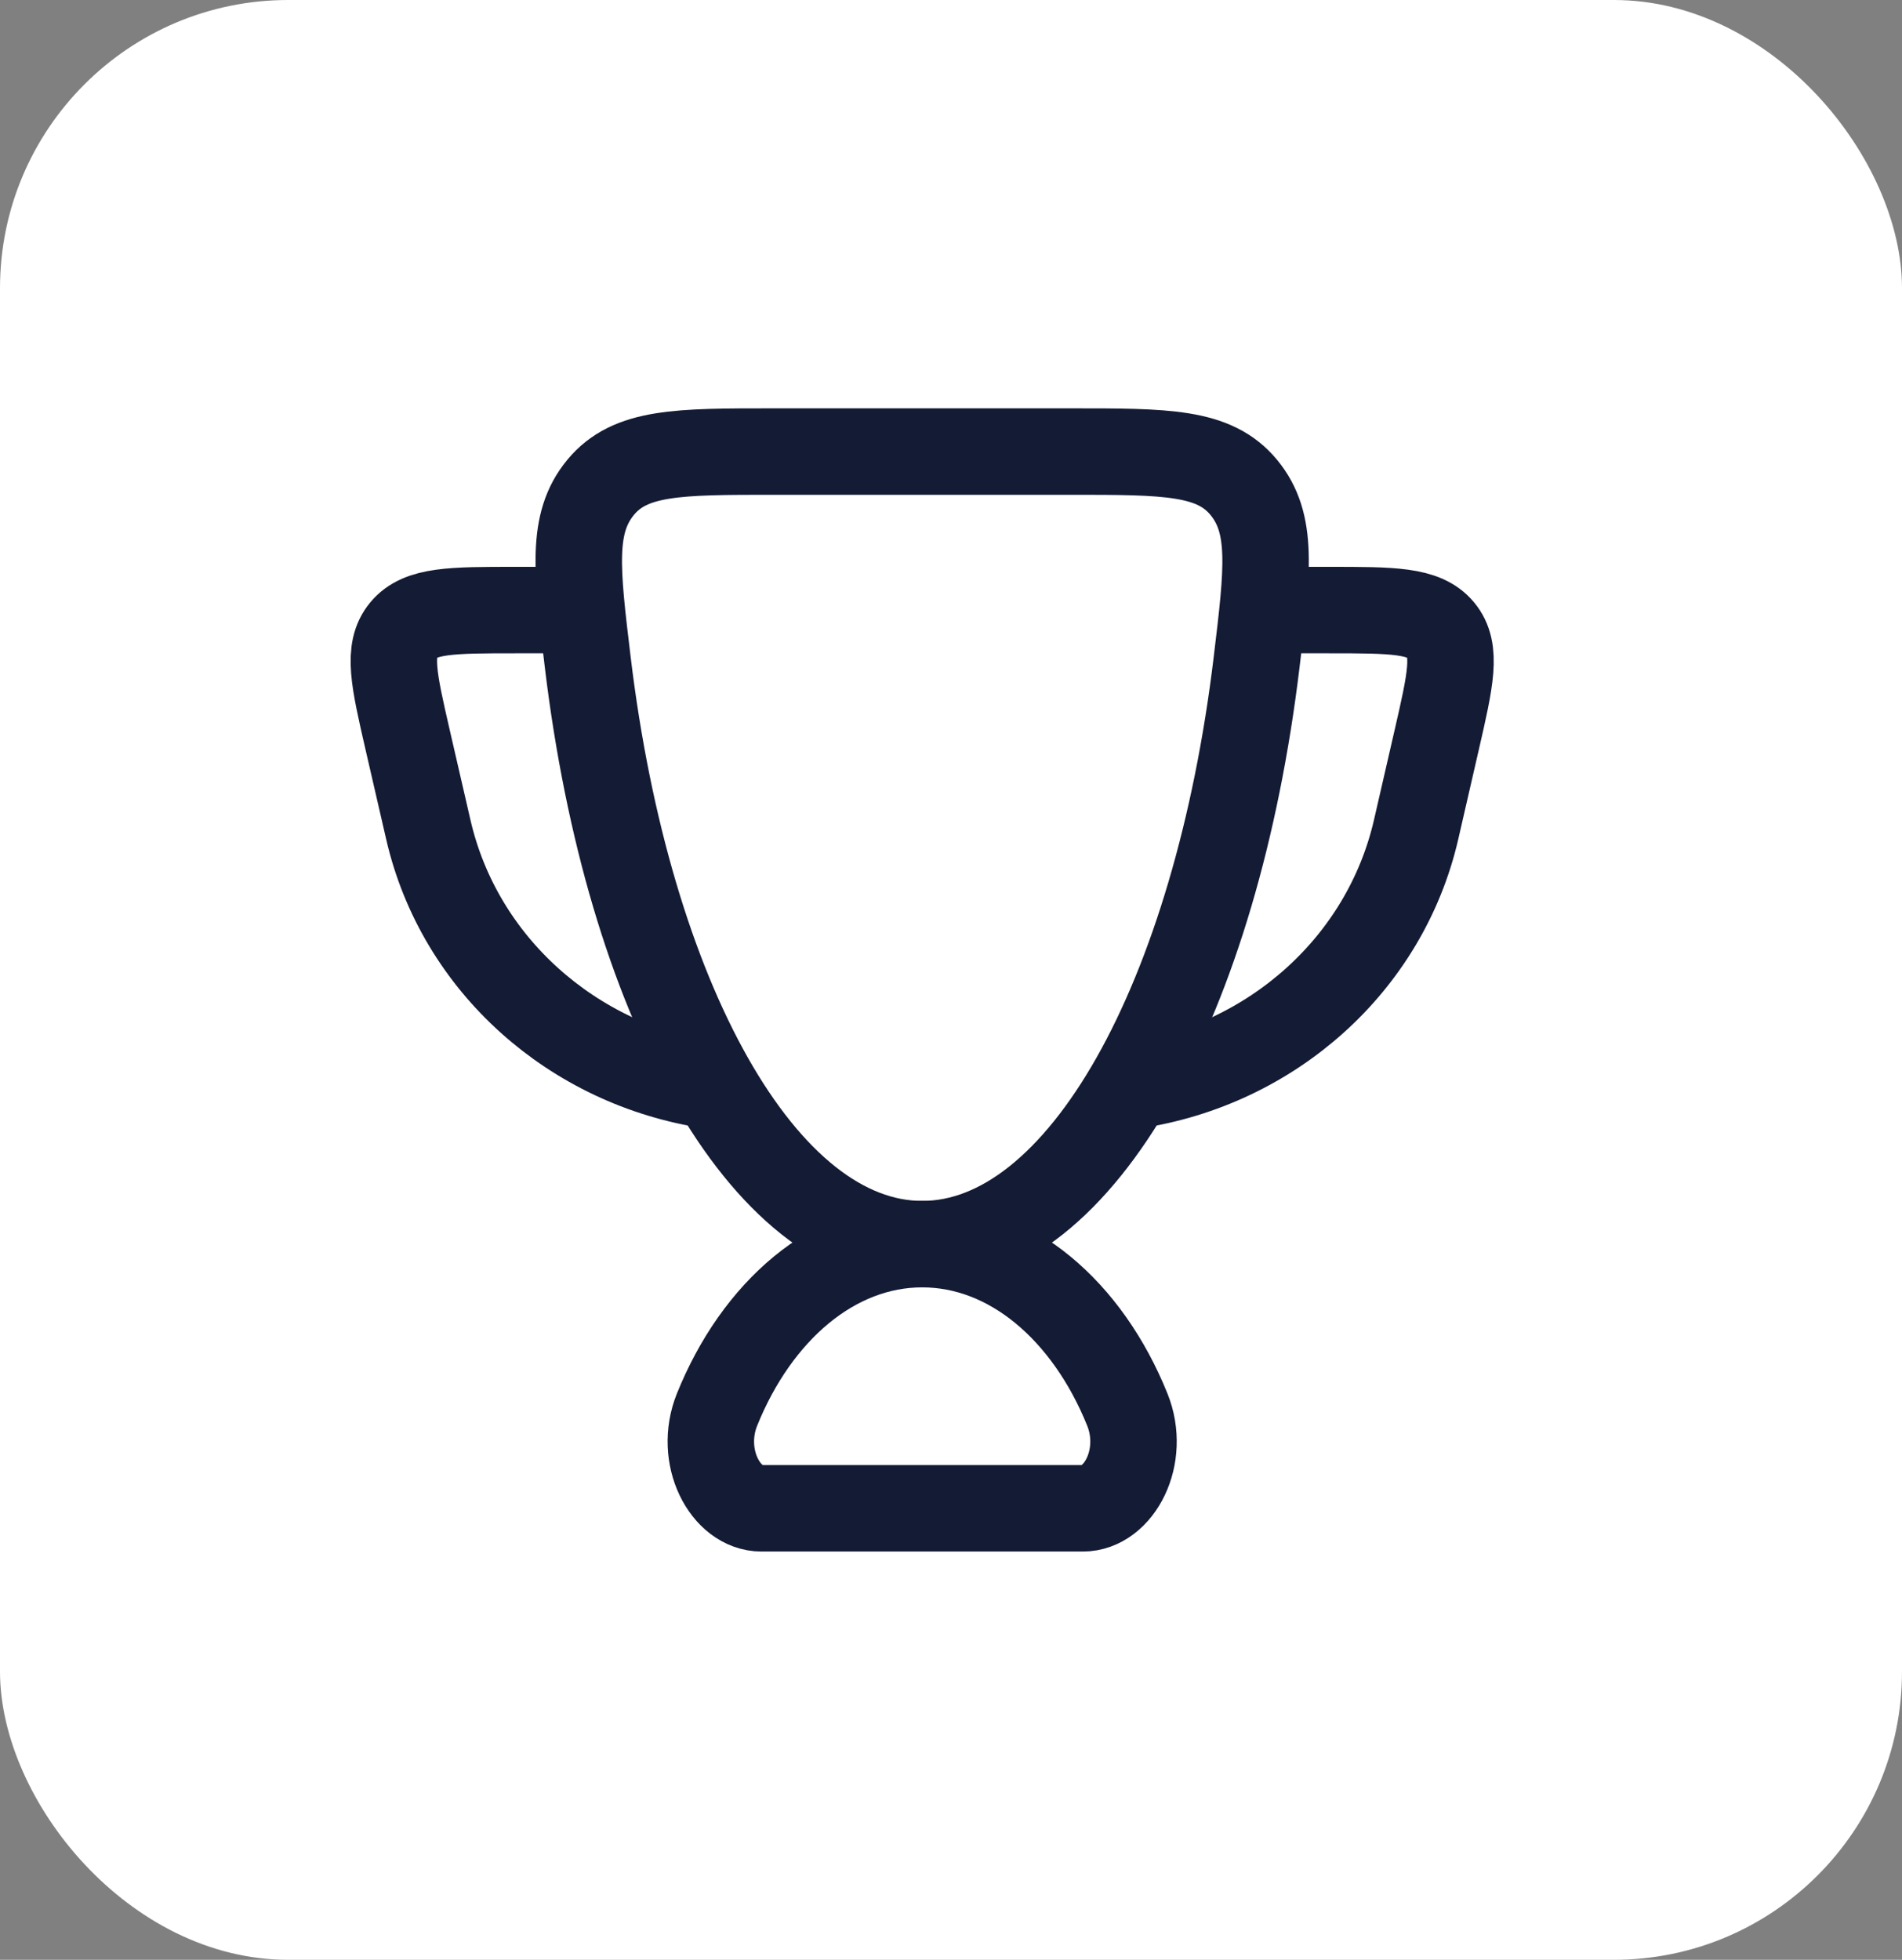 <svg width="33" height="34" viewBox="0 0 33 34" fill="none" xmlns="http://www.w3.org/2000/svg">
<rect x="0" y="0" width="33" height="34" fill="#808080" stroke="none"/>
<rect width="33" height="34" rx="5" fill="white"/>
<path d="M16 21.584C14.466 21.584 13.131 22.744 12.441 24.454C12.112 25.271 12.584 26.167 13.212 26.167H18.788C19.416 26.167 19.888 25.271 19.559 24.454C18.869 22.744 17.534 21.584 16 21.584Z" stroke="#141B34" stroke-width="1.5" stroke-linecap="round"/>
<path d="M21.958 10.584H23.06C24.161 10.584 24.712 10.584 24.999 10.93C25.286 11.276 25.166 11.795 24.928 12.833L24.57 14.391C24.031 16.733 22.06 18.475 19.667 18.834" stroke="#141B34" stroke-width="1.5" stroke-linecap="round" stroke-linejoin="round"/>
<path d="M10.042 10.584H8.94C7.839 10.584 7.288 10.584 7.001 10.93C6.714 11.276 6.834 11.795 7.072 12.833L7.431 14.391C7.969 16.733 9.94 18.475 12.333 18.834" stroke="#141B34" stroke-width="1.5" stroke-linecap="round" stroke-linejoin="round"/>
<path d="M16 21.584C18.769 21.584 21.101 17.31 21.802 11.492C21.996 9.883 22.093 9.079 21.58 8.456C21.066 7.834 20.237 7.834 18.579 7.834H13.421C11.763 7.834 10.934 7.834 10.42 8.456C9.907 9.079 10.004 9.883 10.198 11.492C10.899 17.31 13.231 21.584 16 21.584Z" stroke="#141B34" stroke-width="1.5" stroke-linecap="round"/>
</svg>

